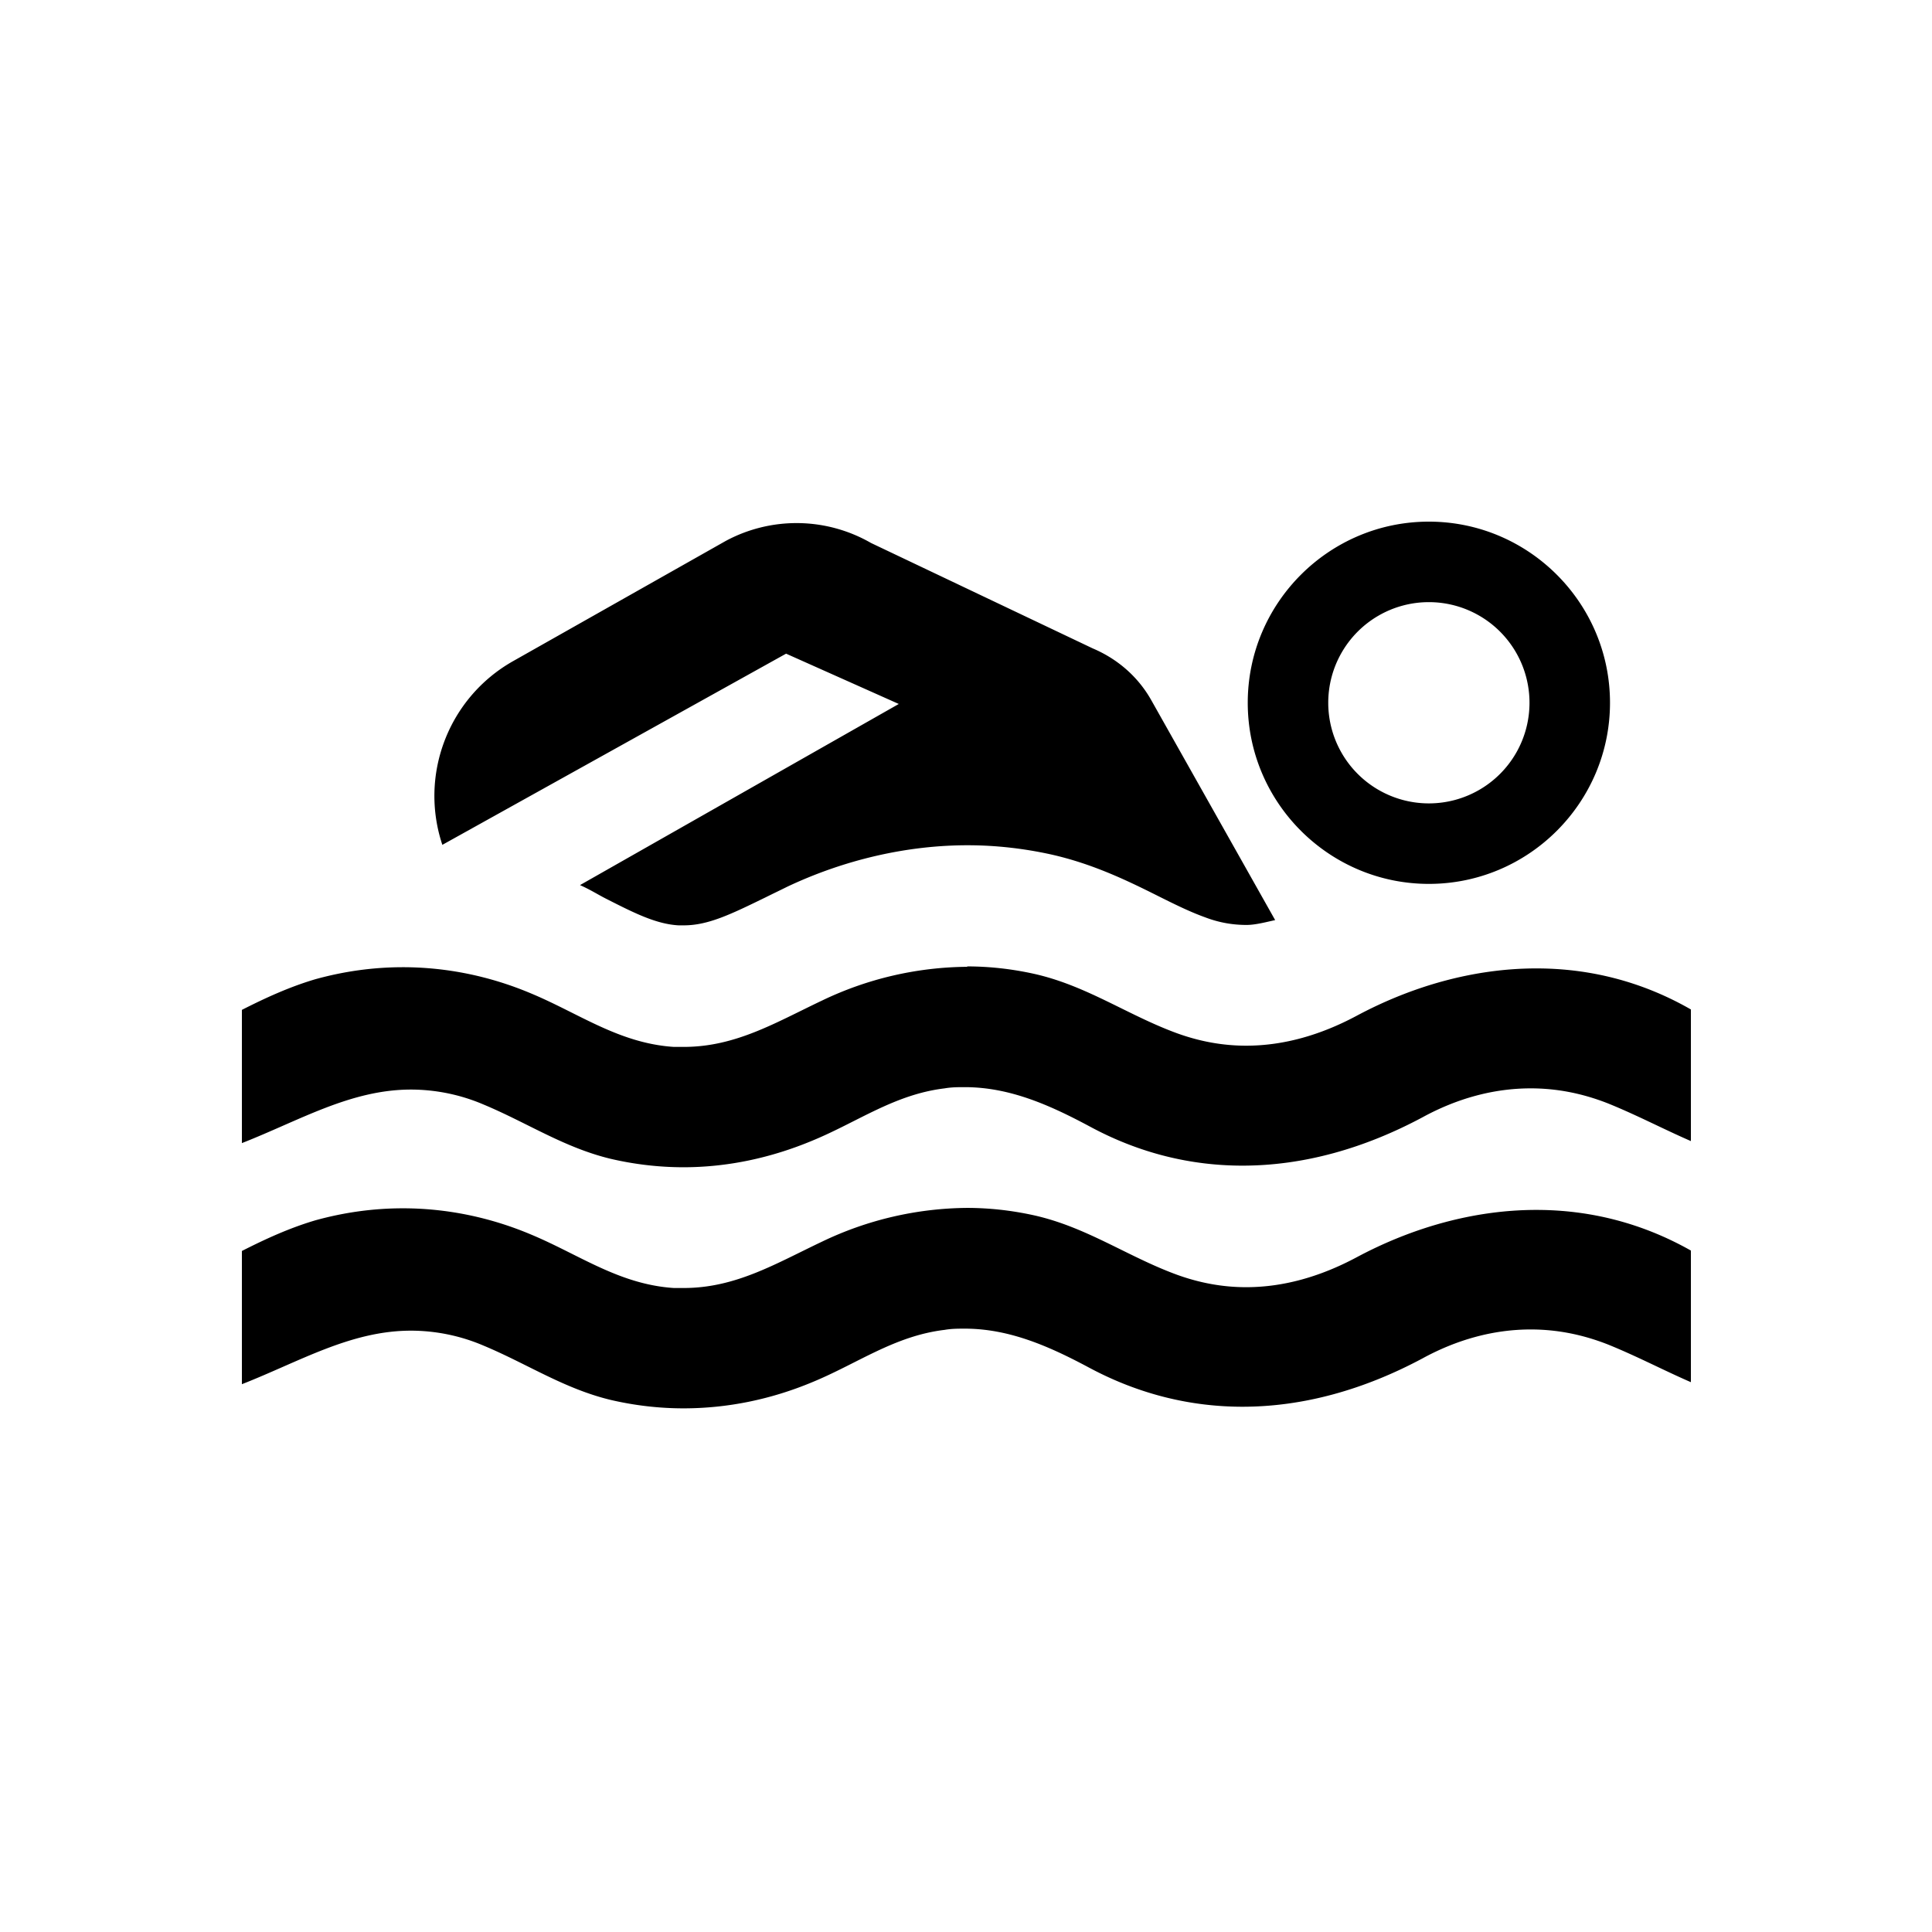 <svg xmlns="http://www.w3.org/2000/svg" viewBox="0 0 48 48"><title>Zwemmen</title><path d="M24.02 24.01c.55 0 1.1.06 1.65.18 1.32.29 2.34 1.03 3.57 1.48.58.21 1.15.31 1.72.31.94 0 1.86-.27 2.74-.74 1.4-.75 2.94-1.18 4.47-1.18 1.32 0 2.62.32 3.84 1.02v3.27c-.69-.3-1.35-.65-2.07-.94-.64-.25-1.27-.37-1.91-.37-.92 0-1.83.25-2.69.72-1.44.77-2.95 1.2-4.47 1.2-1.27 0-2.55-.3-3.79-.97-.99-.53-1.99-.98-3.11-.98-.16 0-.33 0-.5.03-1.25.15-2.17.84-3.29 1.3-1.03.43-2.11.66-3.2.66-.6 0-1.21-.07-1.81-.21-1.16-.28-2.08-.9-3.16-1.35a4.6 4.6 0 0 0-1.8-.37c-1.5 0-2.77.77-4.2 1.33v-3.31c.59-.3 1.18-.57 1.82-.76.72-.2 1.45-.3 2.18-.3 1.08 0 2.16.22 3.18.65 1.2.5 2.19 1.24 3.55 1.33h.25c1.29 0 2.29-.61 3.43-1.15a8.46 8.46 0 0 1 3.62-.84Zm0 6c.55 0 1.1.06 1.65.18 1.32.29 2.34 1.03 3.57 1.48.58.21 1.15.31 1.72.31.94 0 1.86-.27 2.74-.74 1.4-.75 2.94-1.18 4.47-1.18 1.32 0 2.62.32 3.84 1.01v3.27c-.69-.3-1.35-.65-2.07-.94-.64-.25-1.27-.37-1.91-.37-.92 0-1.83.25-2.69.72-1.44.77-2.95 1.2-4.47 1.2-1.27 0-2.55-.3-3.79-.96-.99-.53-1.99-.98-3.11-.98-.16 0-.33 0-.5.03-1.25.15-2.17.84-3.29 1.3-1.03.43-2.11.65-3.2.65-.6 0-1.21-.07-1.81-.21-1.16-.28-2.08-.9-3.16-1.35a4.6 4.6 0 0 0-1.8-.37c-1.5 0-2.77.77-4.2 1.33v-3.31c.59-.3 1.18-.57 1.82-.76.72-.2 1.45-.3 2.18-.3 1.08 0 2.16.22 3.18.65 1.2.5 2.19 1.24 3.55 1.33h.25c1.29 0 2.29-.61 3.43-1.15a8.46 8.46 0 0 1 3.62-.84Zm7.66-7.15c-.23.05-.49.12-.71.12-.35 0-.69-.06-1.03-.19-.39-.14-.79-.34-1.21-.55-.74-.37-1.59-.78-2.61-1.01-.68-.15-1.38-.23-2.08-.23-1.51 0-3.06.36-4.48 1.03-.18.09-.35.17-.53.26-.88.43-1.44.7-2.04.7h-.13c-.55-.03-1.09-.3-1.76-.64-.26-.13-.4-.23-.69-.36l7.92-4.5-2.8-1.25-8.54 4.75c-.58-1.74.15-3.65 1.75-4.56l5.29-2.99a3.71 3.71 0 0 1 3.61.05l5.51 2.62c.59.25 1.11.68 1.45 1.28l3.07 5.45Zm3.82-.9c2.48 0 4.5-2.02 4.5-4.5s-2.02-4.5-4.5-4.5-4.5 2.02-4.5 4.5 2.02 4.5 4.5 4.5Zm0-7a2.5 2.5 0 0 1 0 5 2.5 2.5 0 0 1 0-5Z" style="fill-rule:evenodd"/></svg>
